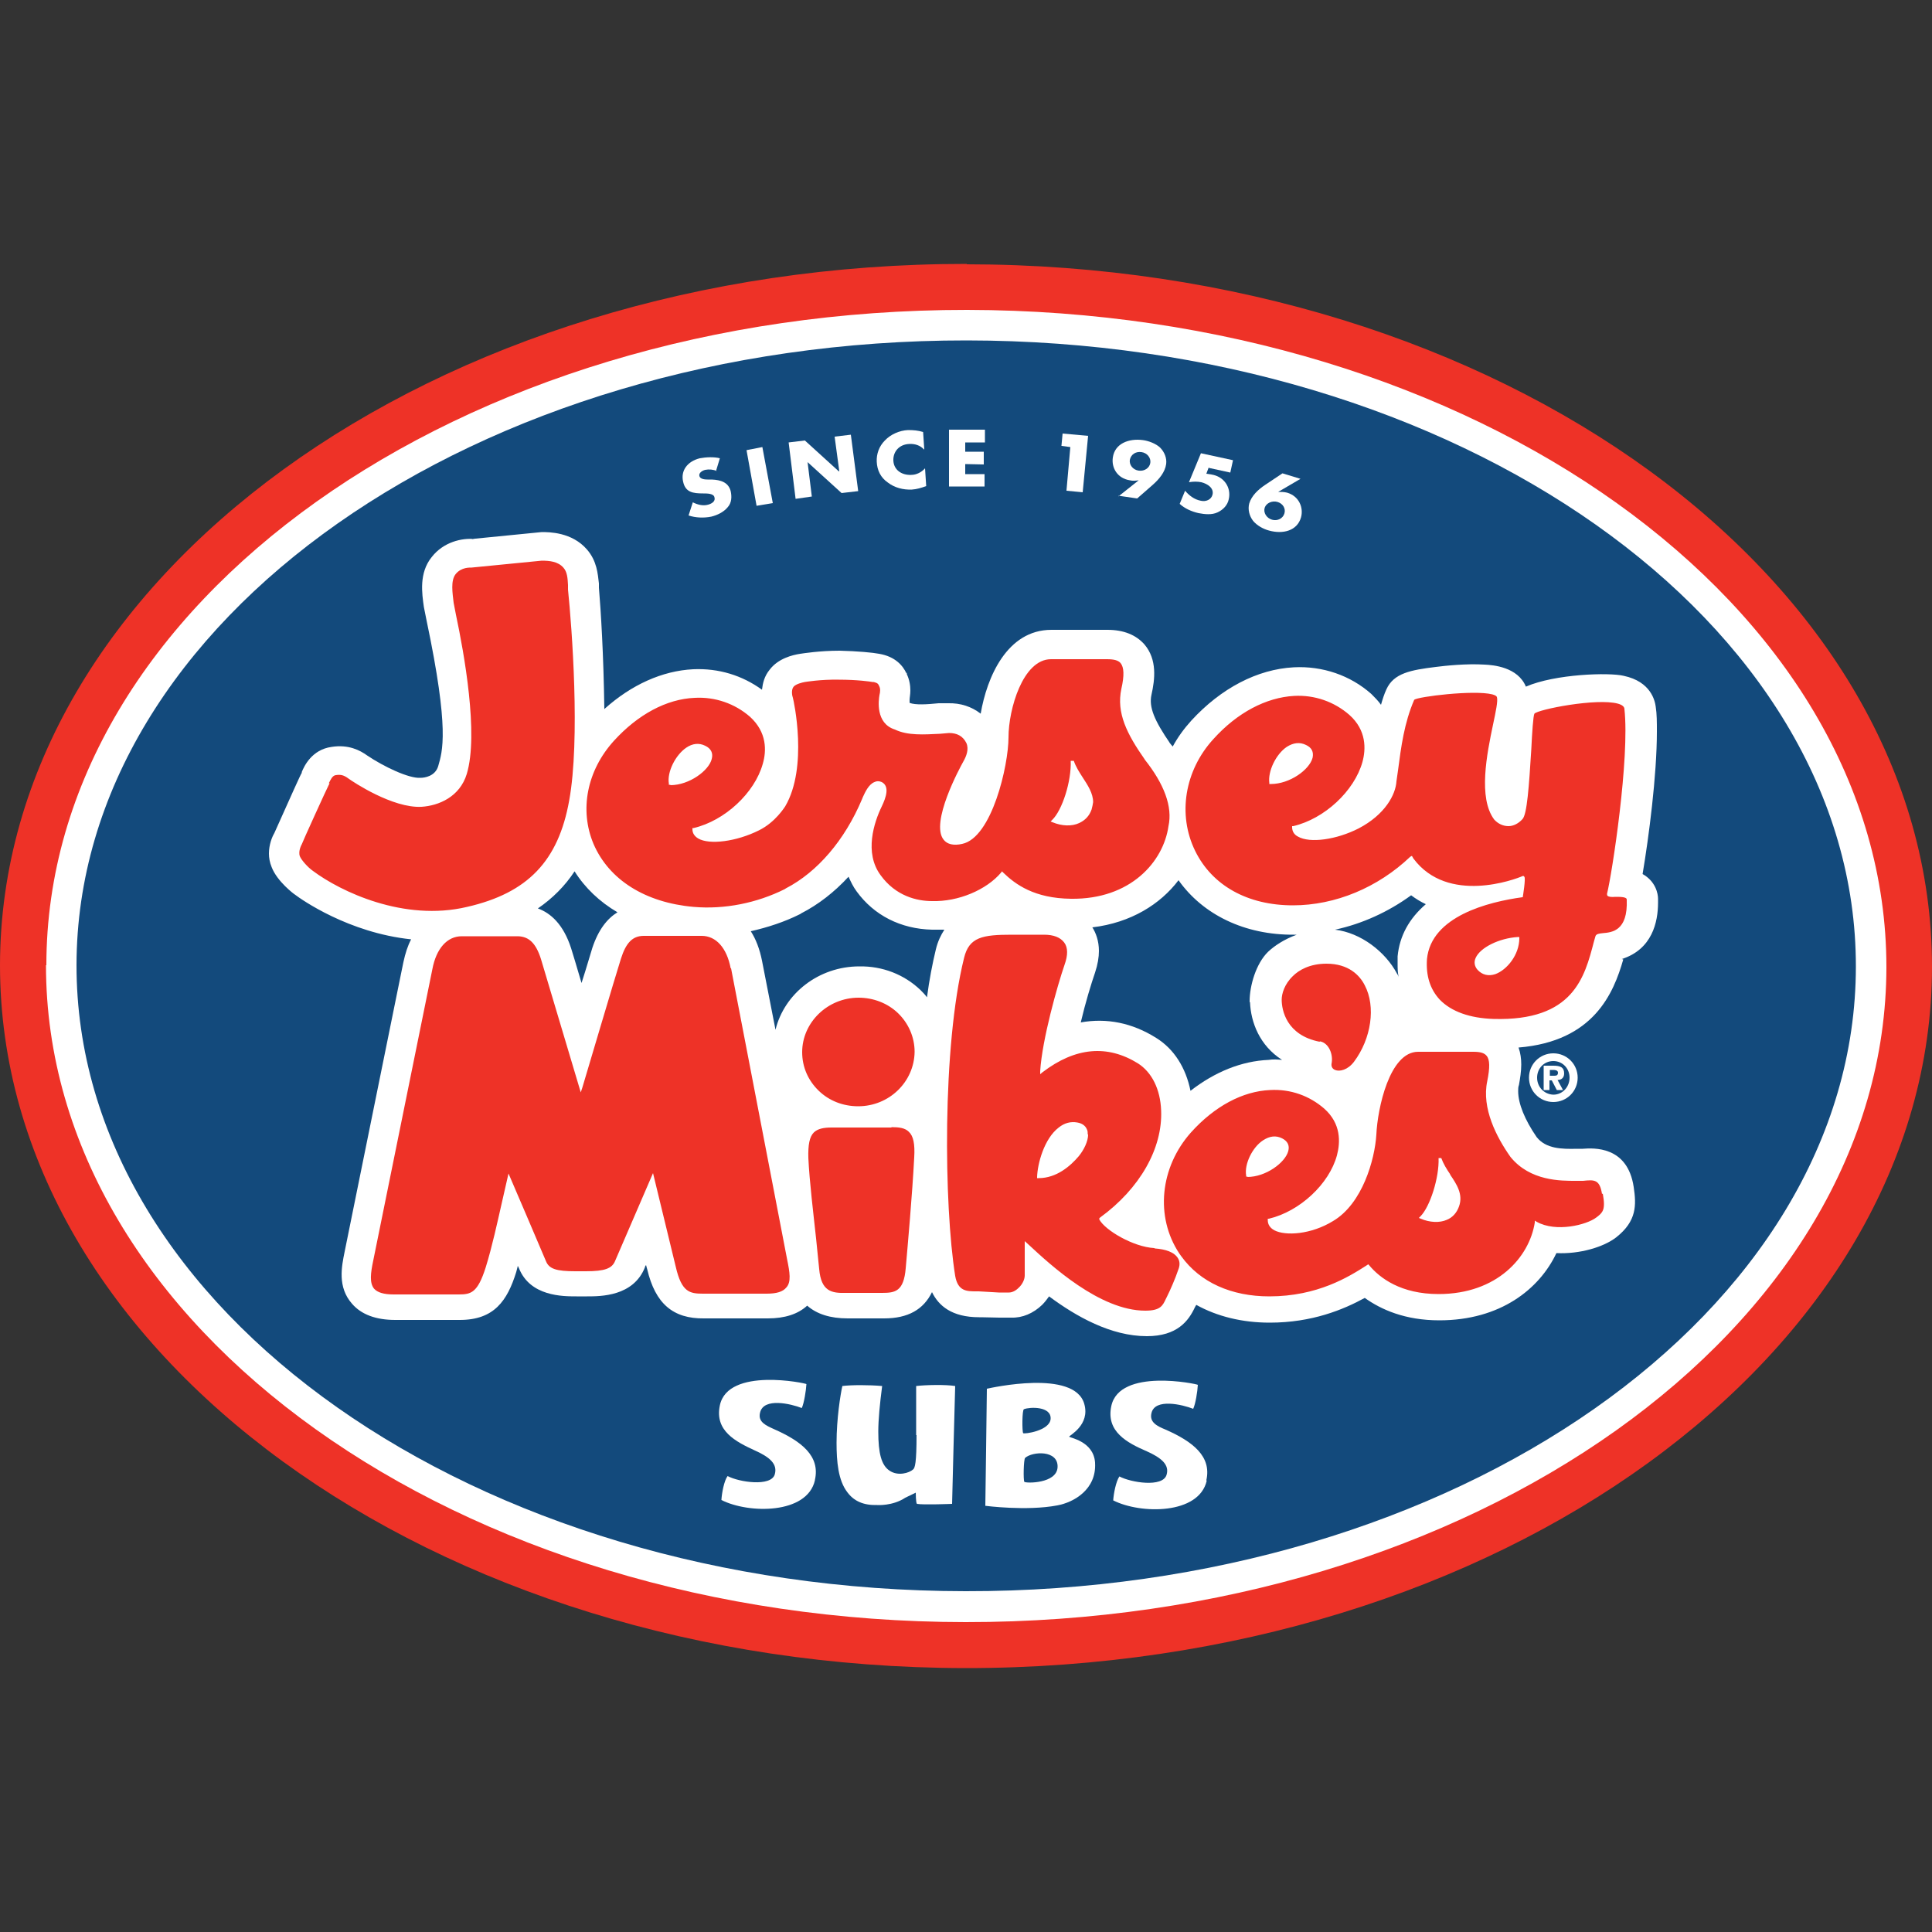 <?xml version="1.0" encoding="UTF-8"?>
<svg id="Layer_1" xmlns="http://www.w3.org/2000/svg" xmlns:xlink="http://www.w3.org/1999/xlink" version="1.1" viewBox="0 0 500 500">
  <rect x="0" y="0" width="500" height="500" fill="#333333" stroke="none"/>
  <!-- Generator: Adobe Illustrator 29.2.1, SVG Export Plug-In . SVG Version: 2.1.0 Build 116)  -->
  <defs>
    <style>
      .st0, .st1 {
        fill: #fff;
      }

      .st0, .st2 {
        fill-rule: evenodd;
      }

      .st3 {
        fill: #134a7c;
      }

      .st2, .st4 {
        fill: #ee3227;
      }
    </style>
  </defs>
  <path class="st4" d="M250.2,68.3C112.3,68.2.1,149.6,0,249.8c0,100.2,112,181.7,249.8,181.9,137.9.1,250.1-81.3,250.2-181.4.1-100.2-111.9-181.8-249.8-181.9"/>
  <path class="st1" d="M11.9,249.8c0,93.6,106.7,169.9,238,170,131.3.1,238.2-75.9,238.3-169.5,0-93.6-106.7-169.9-237.9-170.1-131.3-.1-238.3,75.9-238.3,169.6"/>
  <path class="st3" d="M19.8,249.8c.1-89.3,103.5-161.8,230.4-161.7,127,.1,230.2,72.9,230.1,162.1-.1,89.3-103.5,161.8-230.4,161.6-126.9-.1-230.2-72.8-230.1-162.1Z"/>
  <g>
    <path class="st1" d="M185.5,121.9c-.9-.4-2-.5-3-.3-.8.2-1.7.8-1.5,1.6.2.8,1.4.9,2.1.9h1.1c2.3.1,4.3.7,4.9,3,.3,1.4.3,3-.8,4.2-1,1.2-2.6,2-4.2,2.4-2,.4-4.1.3-5.9-.3l1.1-3.4c1.2.6,2.6,1,4,.6,1-.3,1.9-.9,1.6-1.9-.2-1-1.9-1-2.9-1-2.7,0-4.6-.3-5.2-3-.7-2.9,1.1-5.3,4.3-6.1,1.6-.3,3.7-.4,5.2,0l-1,3.3"/>
    <polyline class="st1" points="200 130.2 195.8 130.9 193.2 116.5 197.3 115.7 200 130.2"/>
    <polyline class="st1" points="204.1 114.5 208.3 114 217.1 122 217.2 121.9 216 113 220.2 112.5 222.1 127.1 217.8 127.6 209 119.6 209 119.6 210.1 128.5 205.9 129.1 204.1 114.5"/>
    <path class="st1" d="M239.1,116.3c-.9-1-2.3-1.5-3.8-1.4-2.6.1-4.2,2-4.1,4.3.1,2.3,2,3.8,4.6,3.7,1.4,0,2.7-.7,3.6-1.7l.3,4.6c-1.4.5-2.4.8-3.7.9-2.3.1-4.5-.5-6.2-1.8-1.9-1.3-2.8-3.2-2.9-5.4-.1-2,.6-4,2.1-5.5,1.5-1.6,3.8-2.6,6-2.7,1.4,0,2.6.1,3.9.5l.3,4.5"/>
    <polyline class="st1" points="249.8 114.5 249.8 116.9 254.6 116.9 254.6 120.2 249.8 120.1 249.8 122.7 254.8 122.7 254.8 125.9 245.6 125.9 245.6 111.2 254.9 111.2 254.9 114.5 249.8 114.5"/>
    <polyline class="st1" points="274.7 115.4 275 112.2 281.6 112.8 280.2 127.4 276 127 277 115.7 274.7 115.4"/>
    <path class="st1" d="M289.4,128.5l5.3-4.2h0c-.8.1-1.5.2-2.3,0-3.2-.5-4.8-3.2-4.4-5.9.5-3.6,4.1-5,7.8-4.5,1.5.2,3.3.9,4.4,1.9,1.2,1.2,1.8,2.8,1.6,4.3-.3,2.1-1.8,3.9-3.5,5.4l-4,3.5-4.8-.7M292.4,119c-.2,1.3.8,2.6,2.3,2.8,1.5.2,2.8-.7,3-2,.2-1.3-.8-2.6-2.3-2.8-1.5-.2-2.7.6-3,2Z"/>
    <path class="st1" d="M312.8,121l-.6,1.6,1.3.2c3.3.5,5.2,3.4,4.5,6.4-.3,1.5-1.4,2.7-2.9,3.4-1.5.7-3.3.5-4.9.2-1.8-.4-3.6-1.2-4.9-2.4l1.4-3.4c1,1.2,2.4,2.3,4.1,2.6,1.3.3,2.7-.3,3-1.6.4-1.7-1.3-2.8-2.9-3.2-1-.2-2.1-.2-3.2,0l3.1-7.5,8.3,1.8-.7,3.2-5.5-1.2"/>
    <path class="st1" d="M336.6,123.9l-5.8,3.4h0c.8,0,1.5,0,2.3.2,3.1.9,4.3,3.9,3.6,6.4-1,3.5-4.7,4.4-8.3,3.4-1.5-.4-3.1-1.3-4.1-2.5-1-1.3-1.4-3-1-4.5.6-2,2.3-3.6,4.1-4.8l4.5-3,4.6,1.4M332.4,132.9c.4-1.3-.4-2.6-1.8-3-1.4-.4-2.9.3-3.3,1.5-.4,1.3.5,2.7,1.9,3.1,1.4.4,2.8-.3,3.2-1.6Z"/>
    <path class="st1" d="M237.2,371.4c0,7.2-.4,8.5-.9,8.9-1,.9-3.9,1.8-6.1.3-2.1-1.4-2.9-4.5-2.9-10.1,0-3.1.4-7.2,1-11.8-3.4-.3-8-.3-10.3,0-.5,2.2-1.5,8.5-1.5,14.7,0,4.8.4,9.7,2.8,12.8,1.7,2.3,4.2,3.4,7.7,3.3,0,0,4,.3,7.3-1.9l2.7-1.3s0,2.6.3,2.9c1.7.3,9.1,0,9.1,0,0,0,.7-28.1.8-30.5-2.4-.4-7.6-.3-10.1,0,0,5.5,0,9.7,0,12.7"/>
    <path class="st1" d="M210.9,383c1.4-6.2-3.5-10-10.5-13.1-2.2-1-4.3-1.9-3.7-4.3.9-4,8-2.3,10.8-1.2.6-1.3,1.1-4.5,1.2-6.2,0-.2-20.3-4.5-22.4,5.5-1.4,6.6,4.1,9.4,9.1,11.7,3.8,1.7,5.9,3.5,5.1,6.2-1,3.2-9.2,2-12.2.4-.9,1.2-1.5,4.4-1.6,6.2,7.1,3.6,22.2,3.7,24.2-5.1"/>
    <path class="st1" d="M312.2,383.1c1.4-6.2-3.5-10-10.5-13.1-2.2-.9-4.3-1.9-3.7-4.3.9-3.9,8-2.2,10.8-1.1.6-1.3,1.1-4.4,1.2-6.2,0-.2-20.3-4.5-22.4,5.5-1.4,6.6,4.1,9.5,9.2,11.7,3.8,1.7,5.9,3.5,5.1,6.1-1,3.3-9.2,2-12.2.4-.9,1.3-1.5,4.5-1.6,6.2,7.1,3.6,22.2,3.7,24.2-5.1"/>
    <path class="st1" d="M271.4,369.1h0M283.4,378.5c-.4-5.6-6.7-6.4-6.7-6.7,0-.3,5.5-3,3.9-8.5-2.6-9-24.2-4.1-25.2-3.9,0,1.7-.4,30.3-.4,30.3,0,0,10.7,1.4,18.6-.1,4.4-.8,10.2-4.2,9.8-11ZM264.8,370.9c-.3-.3-.3-6.1.2-6.2,1.5-.6,7.1-.8,6.9,2.5-.2,3.1-6.9,4-7.1,3.7ZM265.1,383.5c-.3-.4-.2-5.8.2-6.2,1.9-1.7,8.6-2.1,8.4,2.4-.2,4.3-8.2,4.2-8.6,3.8Z"/>
    <path class="st0" d="M207,169.1c0,0,.1,0,.2,0,0,0-.2,0-.2,0M419.7,248.2c7.9-2.5,9.4-9.6,9.4-14.6,0-.4,0-.7,0-1,0-1.3-.6-4.5-4-6.4,1.6-9.5,3.7-25.5,3.7-36.9,0-2.4,0-4.5-.3-6.4-.2-1.5-1.2-6.5-8.3-8-3.7-.9-17.7-.5-25.3,2.8-2.1-5.1-8.5-5.6-10.7-5.7-4.7-.3-10.3.3-12.6.6-6.5.8-10.9,1.6-12.8,5.8-.6,1.3-1,2.6-1.4,4-.7-1-1.6-1.9-2.5-2.8-5.4-4.8-12.6-7.3-20.1-6.9-9.4.5-18.8,5.4-26.5,13.8-1.9,2.1-3.5,4.3-4.8,6.7-.2-.2-.4-.5-.6-.7,0,0,0,0,0,0,0-.1-.2-.2-.3-.4.1.1.2.2.3.4-4.2-6.1-5.6-9.5-4.9-12.7h0c.9-4,1.5-9.1-1.8-13-2.2-2.5-5.4-3.8-9.6-3.8,0,0-14.5,0-14.5,0-11.5,0-16.7,12.3-18.3,21.7-2.3-1.8-5.2-2.8-8.5-2.7h-2.4c-2.9.3-6,.5-7.5-.1,0,0,0,0,0,0,0-.3,0-.5,0-.8,0-.5.2-1.4.2-2.4,0-1.2-.2-2.8-1-4.4-.9-2-2.9-4.4-7.1-5.1-1.5-.3-5.6-.7-10.2-.8-5.2,0-9.5.7-10.2.8-2,.3-5.7,1.2-7.9,4.1-1.4,1.7-1.8,3.5-2,5.2-5.1-3.7-11.2-5.6-17.8-5.3-8,.4-16,4-23,10.3-.2-14.3-.9-25.4-1.4-31.4v-1.1c-.3-2.5-.5-5.8-3.1-8.8-3.9-4.5-9.8-4.5-11.7-4.5l-18.2,1.8c.3,0,.5,0,.8,0-3.2-.3-8,.7-11.1,4.7-3.3,4.1-2.5,9.4-2,12.9l.7,3.5c6,28.5,4.1,33.8,3,37.7-.8,2.6-3.5,3-4.6,3-3,.2-9.5-2.9-13.8-5.8-1.8-1.3-4.8-2.9-9.2-2.2-5.1.7-7.1,5-7.7,6.5v.2c-.4.6-2.7,5.8-7.1,15.6-.6,1-1.4,3-1.4,5.3,0,1.1.2,2.3.7,3.5,1.4,3.7,5.8,7,6,7.1,1.7,1.3,13.9,9.9,30.1,11.6-.9,1.7-1.5,3.6-2,5.9,0-.1-15.2,74.9-15.2,74.9-.8,3.9-1.9,9.2,1.9,13.5,2.4,2.8,6.2,4.2,11.2,4.2h16.7c8.9,0,12.3-5,14.6-12.4.1-.5.3-1,.4-1.6,0,0,.3.6.3.6,2.9,7.3,11.3,7.3,14.9,7.3h2.7c3.6,0,12,0,15-7.5,0,0,0-.3.3-.6,0,.1.3,1.1.3,1.1,2.1,8.9,6.7,12.8,14.7,12.7h16.5c4.4,0,7.8-1.1,10.2-3.3,2.5,2.2,6,3.3,10.5,3.3h9.4c6.2,0,10.2-2.3,12.4-6.8,1.7,3.5,5.1,6.5,12.2,6.5h.5s4.7.1,4.7.1h3.1c2.9.1,5.7-1.1,8-3.3.7-.7,1.3-1.5,1.8-2.2,7,5.2,16,10.3,25.3,10.3,7.9,0,10.8-4,12.4-7.4,0,0,.3-.6.4-.7,5.4,3,11.9,4.6,19,4.6,11,0,19.1-3.4,24.6-6.4,4.2,3,10.4,5.8,19.3,5.8,15.8,0,25.9-8.1,30.3-17.4,6.1.3,12.3-1.6,15.5-4.1,5.3-4.2,5.2-8.3,4.5-13h0c-1.6-10.7-10.4-10.1-13.2-9.9h-1.5c-4,.1-8,0-10.4-3-3.1-4.5-4.8-8.7-4.8-11.9,0-.6,0-1.1.2-1.6.3-1.7.6-3.5.6-5.3,0-1.5-.2-3-.7-4.4,19.5-1.6,24.6-14.1,27.1-22.8ZM153.3,245.3c-.4,1.2-1.4,4.8-2.8,9.1-1-3.5-2.7-9-2.7-9-2-6.2-5.3-9.1-8.6-10.3,3.8-2.6,7-5.8,9.5-9.6,2.7,4.3,6.5,7.9,11.1,10.6-2.6,1.6-4.9,4.4-6.5,9.2ZM242.2,245.7c-.9,3.7-1.7,7.9-2.3,12.4-.5-.7-1.1-1.3-1.7-1.9-4.2-4-9.8-6.2-15.8-6.1-10.5,0-19.4,7-21.7,16.4-2-10.3-3.5-17.9-3.5-17.9h0c-.6-3-1.6-5.6-2.9-7.6,4.4-1,8.7-2.4,12.7-4.4,0,0,.4-.2.3-.2,4.5-2.3,8.6-5.5,12.3-9.5.6,1.3,1.2,2.6,2.1,3.8,4.5,6.2,11.4,9.7,19.5,9.9,1.1,0,2.1,0,3.2,0-.9,1.4-1.7,3-2.2,5.1ZM323.5,259.3c.2,5.3,2.5,11.3,8.3,15-1.1-.1-2.3-.2-3.5,0-7,.3-13.9,3.1-20.2,8-1.2-5.9-4.2-10.8-8.9-13.7-6.2-3.9-12.8-5.2-19.5-4,1.2-5.1,2.7-10,3.7-12.9.7-2.1,1-4,1-5.6,0-2.6-.8-4.7-1.7-6.1,10-1.2,17.6-6,22.3-12.2,6.3,8.9,17.1,14.2,29.9,14.1.2,0,.5,0,.7,0-3.3,1.2-5.8,2.9-7.4,4.4-3.2,3.1-4.8,8.9-4.8,12.8,0,.1,0,.2,0,.3ZM359.9,226.6s0,0,0,0c0,0,0,0,0,0h0ZM361.7,247.5c0,.7,0,1.3,0,1.9,0,1.2,0,2.4.3,3.5-.1-.4-.3-.7-.5-1-3-5.6-9.3-10.5-16-11.3,7-1.5,13.8-4.6,19.7-8.9,1.2.9,2.5,1.7,3.8,2.3-4.3,3.7-6.8,8.2-7.3,13.5ZM234.6,174c0,0,0,0,0,.2,0,0,.1.2.2.3,0-.2-.2-.3-.2-.5Z"/>
    <path class="st1" d="M402,272.6c3.5,0,6.3,2.8,6.3,6.3,0,3.5-2.8,6.3-6.3,6.3-3.5,0-6.3-2.8-6.3-6.3,0-3.5,2.8-6.3,6.3-6.3M402,283.3c2.4,0,4.2-2,4.2-4.4,0-2.4-1.8-4.3-4.2-4.3-2.4,0-4.2,1.9-4.2,4.3,0,2.4,1.8,4.3,4.2,4.4ZM399.5,275.8h2.5c1.8,0,2.8.4,2.8,2,0,1.2-.8,1.7-1.7,1.7l1.4,2.6h-1.6s-1.3-2.5-1.3-2.5h-.6s0,2.5,0,2.5h-1.5s0-6.4,0-6.4ZM401,278.4h1.3c.6,0,.9-.2.9-.8,0-.6-.7-.7-1.2-.7h-.9s0,1.5,0,1.5Z"/>
  </g>
  <path class="st2" d="M85.1,202.7c.4-.8.9-2,1.8-2.1,1.3-.2,2.1,0,3.3.9,1.1.8,11.4,7.7,18.9,7.3,4.5-.3,9.9-2.6,11.7-8.5,3.1-10.3-.7-31.3-2.8-41.2l-.6-3.1c-.3-2.6-.8-5.7.5-7.4,1.5-1.9,3.9-1.7,4-1.7,0,0,18.3-1.8,18.3-1.8,2,0,4.2.2,5.6,1.8,1,1.1,1.1,2.7,1.2,4.5v1.2c1,9.7,3.2,38.8.3,54.6-2.8,15.6-10.7,23.9-26.4,27.5-16.4,3.9-32.8-4-39.9-9.3-1.3-.9-3-2.8-3.4-3.8-.5-1.4.5-3.1.5-3.1,0-.2,6.6-14.7,7-15.4l.2-.4M421,232.9c.3,8-3.8,8.4-6.2,8.6-1,.1-1.7.2-1.9.8l-.4,1.4c-2.4,9.2-5.3,20.6-26,20-6.1-.2-10.9-1.9-13.9-5-2.5-2.7-3.6-6.2-3.3-10.5,1.1-11.1,15.9-14.8,24.7-16h.1s0-.1,0-.1c0,0,.8-4.8.4-5.2l-.2-.2h-.2c-2,.9-19.4,7.4-28.3-4.5l-.4-.7-.4.2c-8.4,8-19.4,12.6-30.4,12.6-11.7,0-20.9-5.1-25.3-14.1-4.6-9.4-2.7-20.8,4.7-28.9,6.2-6.9,13.7-10.8,20.9-11.2,5.3-.3,10.4,1.5,14.3,4.9,4.5,4,4.3,8.9,3.4,12.2-2.1,7.5-9.8,14.7-17.9,16.6h-.3v.3c0,1,.5,1.9,1.5,2.4,3.1,1.8,10,.8,15.7-2.1,6.9-3.6,9.6-8.8,9.8-12.2l.4-2.8c.8-6.1,1.6-12.3,4.2-18.3.9-.8,15.4-2.6,20.2-1.4.7.2,1.1.4,1.2.7.3,1-.3,3.8-1,7.1-1.6,7.6-3.9,19,.3,24.6,1,1.1,2.3,1.7,3.7,1.7,1.3,0,2.6-.7,3.6-1.8,1.2-1.2,1.7-8.5,2.3-18.1.2-4.3.5-8.7.8-9.2.9-1.1,16.1-4.1,21.6-2.6,1.1.3,1.7.8,1.7,1.4,1.4,12.7-3.2,42.6-4.5,47.8,0,.1,0,.4.1.5.3.3.9.4,2.1.3,1.2,0,2.9,0,2.9.7M328.9,202.9c4.9,0,10-3.7,10.8-6.8.3-1.5-.2-2.6-1.7-3.3-1.6-.8-3.3-.6-5,.5-2.8,1.9-4.9,6.3-4.5,9.3v.3c0,0,.4,0,.4,0ZM393.2,242.8v-.3s-.4,0-.4,0c-4.8.3-9.7,2.7-10.9,5.4-.5,1.1-.3,2.2.5,3.1,1.2,1.3,2.8,1.7,4.6,1.1,3-1.1,6.2-5,6.2-9.3ZM296.2,196.5c5.1,6.4,7.3,12.3,6.2,17.3-1.3,9.2-9.8,19-25.2,18.8-9.5-.1-14.4-3.7-17.6-6.8l-.3-.3-.2.3c-3.8,4.5-11.1,7.6-17.9,7.4-3.9,0-9.4-1.3-13.3-6.7-4.3-5.8-1.7-13.7.3-17.8,1.1-2.3,2.1-5.2,0-6.3-.7-.3-1.3-.3-1.9,0-1.5.6-2.4,2.6-3,3.9l-.2.5c-4.5,10.7-11.6,18.9-19.7,23.1,0,0-.3.2-.3.2-7.2,3.6-15.6,5.3-23.6,4.6-12.5-1.1-21.9-7-25.9-16.3-3.7-8.8-1.7-19,5.3-26.7,6.2-6.8,13.6-10.8,20.9-11.1,5.3-.3,10.4,1.5,14.3,4.9,4.4,4,4.3,8.8,3.3,12.2-2.1,7.5-9.8,14.7-17.9,16.6h-.3v.3c0,1,.5,1.8,1.5,2.4,2.9,1.7,9.9.8,15.7-2.1,4.3-2.1,6.7-6.1,6.8-6.2,6-10.2,2.2-27.4,2-28.1-.2-.5-.5-2.1.2-2.9.6-.7,2.3-1.1,2.9-1.2,0,0,4.1-.7,8.8-.6,4.8,0,8.2.5,8.7.6h.3c.6.2,1.1.2,1.4,1,.4.7.3,1.6.1,2.4-.2,1.2-1.1,7.3,4,8.9,3.3,1.6,7.5,1.3,11.7,1.1l2.3-.2c2.1,0,3.6.8,4.5,2.6.7,1.6,0,3.4-.8,4.8-.9,1.6-8.6,15.8-5.1,20.2.9,1.2,2.6,1.6,4.8,1.1,7.7-1.6,12-20.3,12-27.6,0-7.2,3.7-20.2,11-20.2h14.5c1.8,0,2.9.3,3.5,1,.9,1.1,1,3.2.2,6.7-1.3,6.2,1.4,11.6,6.1,18.3M173.5,203.2c4.9,0,10-3.8,10.7-6.8.4-1.5-.2-2.7-1.7-3.4-1.6-.8-3.3-.6-4.9.5-2.8,1.9-5,6.3-4.5,9.3v.3s.4,0,.4,0ZM282.9,207.6c0-2.3-1.4-4.4-2.7-6.4-.9-1.4-1.8-2.8-2.3-4.3h-.8c.2,5.3-2.2,12.8-4.8,15.3l-.4.4.5.2c2.4,1,5,1.1,6.9.2,1.5-.7,2.6-1.8,3.2-3.5.2-.7.3-1.3.4-1.9ZM341.6,269.5h0c2.3.4,3.5,3.4,3,5.8-.1.7.2,1.3.9,1.6,1.2.5,3.3,0,4.9-2.1,4.5-6,5.7-14.3,2.8-19.8-1.3-2.6-4.2-5.6-9.9-5.6-4.4,0-7.2,1.7-8.7,3.2-2.2,2.1-2.9,4.6-2.9,6.1,0,2.7,1.2,9.2,9.8,10.9M298.9,323.1c2.7.2,5,.9,6,2.6.7,1.2.2,2.5,0,3-.7,2.1-2,5.1-2.9,6.9l-.3.6c-.8,1.7-1.4,3-5.3,3-11.8,0-24.6-11.9-30.1-17l-1.1-1v8.9c0,1-.6,2.3-1.6,3.2-.8.8-1.7,1.2-2.5,1.2h-2.6c0,0-5.2-.3-5.2-.3h-.6c-2.5,0-4.8,0-5.5-4-2.9-18.2-3.4-59.3,2.3-82.3,1.3-5.4,4.8-6,12.4-6h8.3c2.5,0,4.2.7,5.2,2,1,1.3,1,3.3.1,5.8-1.8,5.2-5.8,19.3-6.3,27.5v.8c0,0,.6-.5.6-.5,8.5-6.5,16.8-7.2,24.7-2.3,3.6,2.3,5.8,6.7,6,12.2.4,9.8-5.5,20.2-15.8,27.7l-.2.2v.3c1.5,2.8,8.8,7.1,14.2,7.4M281.5,293.6c0-.5,0-.9-.2-1.3-.4-1-1.3-1.6-2.5-1.8-1.7-.3-3.3.1-4.8,1.3-3.8,2.9-5.5,9.4-5.6,12.8v.3s.4,0,.4,0c4.6,0,8.2-3.1,10.4-5.7,1.3-1.6,2.4-3.8,2.4-5.6ZM414.8,308.9c.2,1.1.3,2,.3,2.7,0,1.7-.5,2.4-2,3.5-2.5,1.9-10.4,3.9-15.4,1.1l-.5-.3v.5c-1.4,8.9-9.7,18.5-24.9,18.5-9.7,0-15.2-4.1-18-7.5l-.2-.2-.6.4c-4.4,2.8-12.5,7.9-25,7.9-9.8,0-17.9-3.6-22.8-10.4l-.5-.7c-6.3-9.5-5-22.3,3-31.3,6.1-6.8,13.4-10.7,20.5-11,5.3-.3,10.2,1.5,14,4.8,4.4,3.9,4.2,8.7,3.3,12.1-2,7.4-9.6,14.5-17.6,16.4h-.3c0,0,0,.4,0,.4,0,1.1.6,2,1.7,2.6,2.9,1.5,9.5,1.1,15.2-2.4,7.6-4.5,10.8-15.9,11.2-22.4.3-6.7,3.4-21.4,10.8-21.4h14.3c1.8,0,2.8.3,3.4,1,.9,1,.9,3.1.2,6.6-1.5,7,2.4,14.5,6,19.6,5.1,6.3,13.1,6.2,16.9,6.2h1.9c2.9-.3,4.3-.4,4.9,3.4M322.8,304.6c4.8,0,9.8-3.7,10.6-6.7.4-1.5-.2-2.6-1.6-3.3-1.6-.8-3.2-.6-4.9.5-2.8,1.8-4.9,6.2-4.4,9.1v.3c0,0,.4,0,.4,0ZM375.3,303.9c-.9-1.3-1.8-2.8-2.3-4.2h-.7c.2,5-2.2,12.6-4.7,15.1l-.4.4.5.2c2.3,1,4.9,1.1,6.7.3,1.5-.6,2.6-1.8,3.2-3.5,1.1-3.1-.6-5.7-2.3-8.2ZM230.8,291.8h-15.6c-2,0-3.6.3-4.6,1.3-1.1,1.1-1.5,3.2-1.4,6.6.3,6.2,1.3,14.3,2,20.8l.8,7.9c.5,5.8,3.2,6.3,6.9,6.2h9.4c3.4,0,5.6-.4,6.1-6.4.5-5.7,1.7-19.1,2.2-28.7.2-3.4-.2-5.5-1.4-6.6-1-1-2.5-1.2-4.6-1.2M222.1,286.3c8,0,14.5-6.3,14.6-14.1,0-3.8-1.6-7.4-4.3-10-2.7-2.6-6.4-4-10.2-4-8,0-14.6,6.4-14.6,14.1,0,3.8,1.5,7.3,4.3,10,2.7,2.6,6.3,4,10.2,4M189.1,250.6c-1-5.3-3.8-8.4-7.5-8.4h-15c-2.9,0-4.6,1.8-5.9,5.9-1.2,3.7-9.9,33.1-10,33.4l-.4,1.2-10.3-34.5c-1.3-4.1-3.1-5.8-5.9-5.9h-14.6c-3.8,0-6.6,3.2-7.6,8.5l-15.3,75.4c-.7,3.3-1,5.8.2,7.3.9,1,2.5,1.5,5.1,1.5h16.8c3.2,0,4.9-.4,7-7,1.7-5.5,3-11.6,4.1-16.4l1.8-7.9s9.7,22.6,9.7,22.7c.8,2,2.7,2.6,7.6,2.6h2.7c4.9,0,6.8-.7,7.6-2.7l9.8-22.7,5.9,24.3c1.5,6.5,3.6,6.9,7,6.9h16.5c2.6,0,4.2-.5,5.1-1.6,1.3-1.4.9-3.9.2-7.3l-14.5-75.3"/>
</svg>